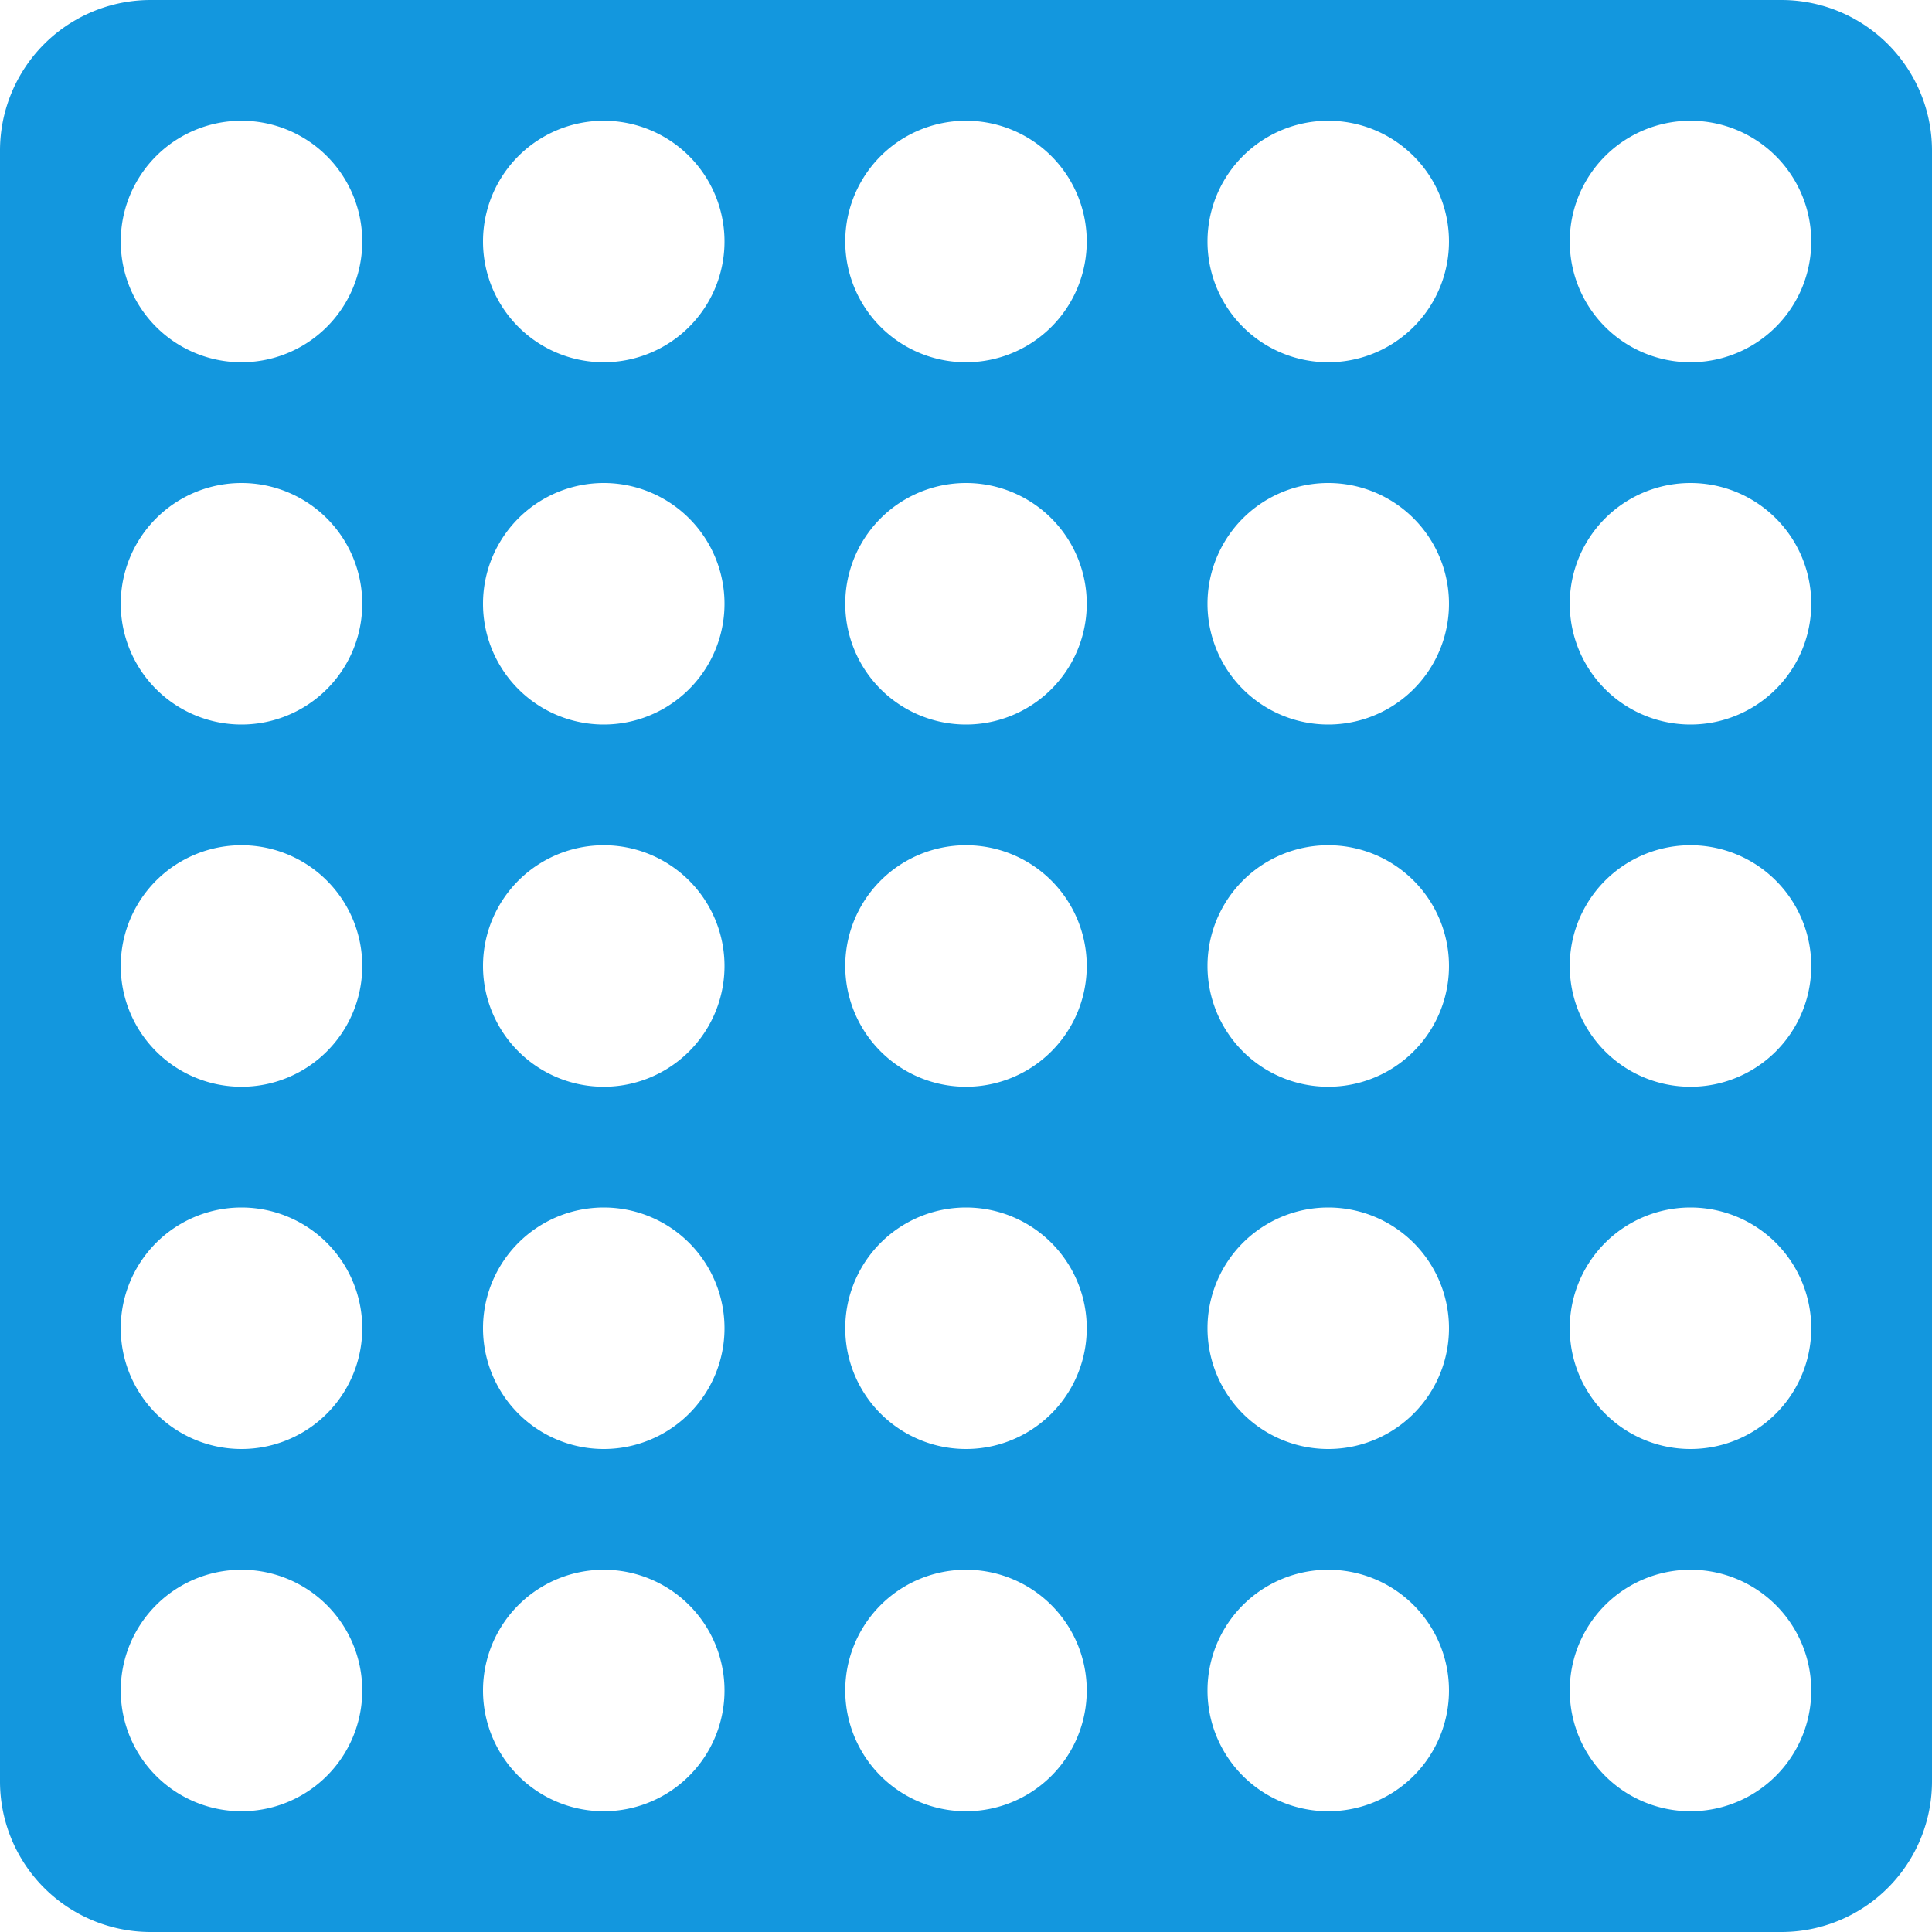 <svg xmlns="http://www.w3.org/2000/svg" viewBox="0 0 64 64"><path fill="#1397de" d="M5 0a4.99 4.99 0 0 0-5 5v54a4.99 4.99 0 0 0 5 5h54a4.99 4.99 0 0 0 5-5V5a4.99 4.99 0 0 0-5-5H5zm3 4a4 4 0 1 1 0 8 4 4 0 1 1 0-8zm12 0a4 4 0 1 1 0 8 4 4 0 1 1 0-8zm12 0a4 4 0 1 1 0 8 4 4 0 1 1 0-8zm12 0a4 4 0 1 1 0 8 4 4 0 1 1 0-8zm12 0a4 4 0 1 1 0 8 4 4 0 1 1 0-8zM8 16a4 4 0 1 1 0 8 4 4 0 1 1 0-8zm12 0a4 4 0 1 1 0 8 4 4 0 1 1 0-8zm12 0a4 4 0 1 1 0 8 4 4 0 1 1 0-8zm12 0a4 4 0 1 1 0 8 4 4 0 1 1 0-8zm12 0a4 4 0 1 1 0 8 4 4 0 1 1 0-8zM8 28a4 4 0 1 1 0 8 4 4 0 1 1 0-8zm12 0a4 4 0 1 1 0 8 4 4 0 1 1 0-8zm12 0a4 4 0 1 1 0 8 4 4 0 1 1 0-8zm12 0a4 4 0 1 1 0 8 4 4 0 1 1 0-8zm12 0a4 4 0 1 1 0 8 4 4 0 1 1 0-8zM8 40a4 4 0 1 1 0 8 4 4 0 1 1 0-8zm12 0a4 4 0 1 1 0 8 4 4 0 1 1 0-8zm12 0a4 4 0 1 1 0 8 4 4 0 1 1 0-8zm12 0a4 4 0 1 1 0 8 4 4 0 1 1 0-8zm12 0a4 4 0 1 1 0 8 4 4 0 1 1 0-8zM8 52a4 4 0 1 1 0 8 4 4 0 1 1 0-8zm12 0a4 4 0 1 1 0 8 4 4 0 1 1 0-8zm12 0a4 4 0 1 1 0 8 4 4 0 1 1 0-8zm12 0a4 4 0 1 1 0 8 4 4 0 1 1 0-8zm12 0a4 4 0 1 1 0 8 4 4 0 1 1 0-8z"/></svg>

